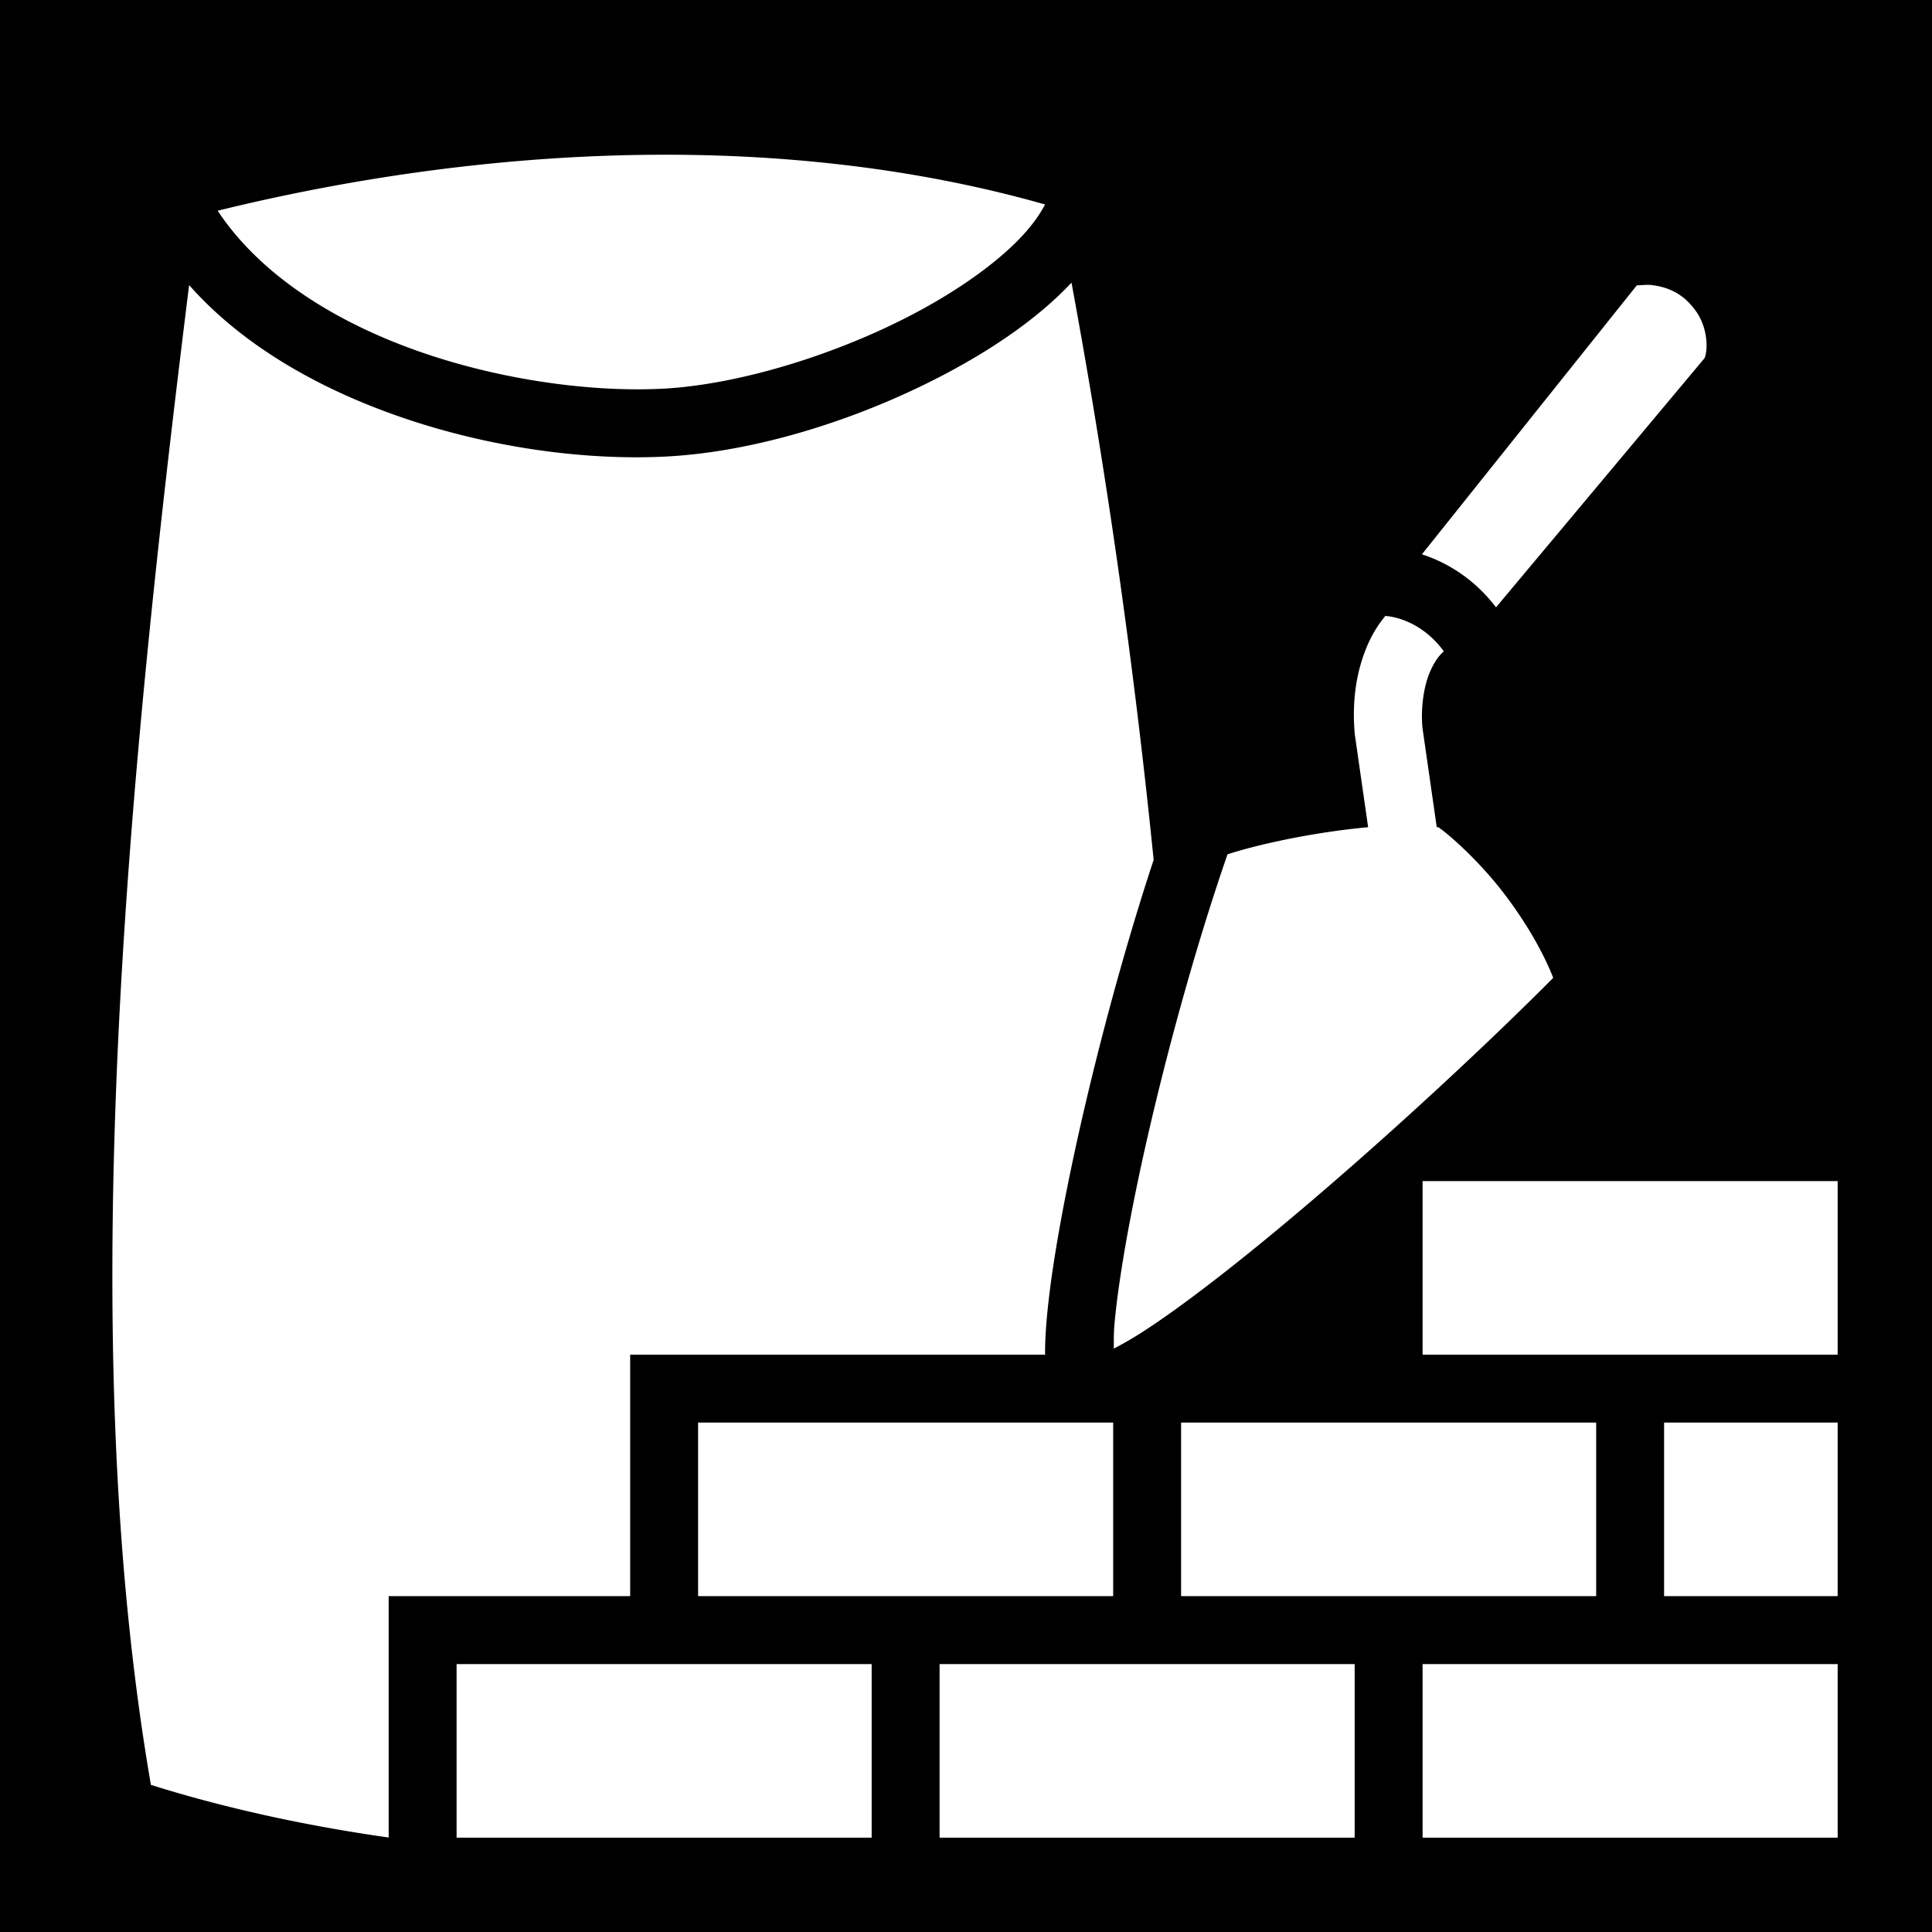 <svg style="height: 512px; width: 512px;" xmlns="http://www.w3.org/2000/svg" viewBox="0 0 512 512"><path d="M0 0h512v512H0z" fill="#000" fill-opacity="1"></path><g class="" style="touch-action: none;" transform="translate(0,0)"><path d="M172.416 41.021c-39.47.351-78.748 5.972-114.732 14.827 10.094 15.264 27.17 26.95 46.898 34.865 23.65 9.488 50.72 13.333 70.959 12.299 20.826-1.065 47.765-9.524 68.764-21.008 10.5-5.742 19.542-12.245 25.652-18.5 3.24-3.317 5.517-6.486 6.99-9.316-30.874-8.778-63.696-12.865-96.635-13.167a438.026 438.026 0 0 0-7.896 0zm111.541 33.877c-.372.396-.743.793-1.125 1.184-7.888 8.075-18.231 15.34-29.889 21.715-23.314 12.75-51.772 21.928-76.484 23.191-23.227 1.188-52.158-2.967-78.58-13.568-18.094-7.26-35.189-17.651-47.762-31.873C33.802 206.86 19.325 353.169 39.992 473.012c19.598 6.163 40.992 10.825 63.008 13.95V423h64v-64h109.957c-.024-3.013.152-6.295.486-9.97.96-10.546 3.217-24.018 6.338-39.007 5.408-25.967 13.412-56.318 21.948-82.152-4.95-49.133-12.133-100.876-21.772-152.973zm152.682.59c-.909.002-1.93.107-2.87.137l-56.949 71.28c7.692 2.471 14.598 7.387 19.639 14.052l55.268-66.045c.901-2.06.935-7.813-2.174-12.293-2.433-3.505-5.967-6.446-12.051-7.092-.27-.028-.56-.04-.863-.039zm-69.506 87.742a31.857 31.857 0 0 0-4.278 6.745c-3.85 8.26-4.52 17.07-3.816 24.61l.022.224 3.507 24.408a201.33 201.33 0 0 0-5.46.586c-11.149 1.362-23.392 3.885-31.805 6.601-9.124 26.31-18.124 59.552-23.9 87.29-3.034 14.562-5.182 27.607-6.034 36.966-.268 2.945-.188 4.657-.203 6.729 2.338-1.204 5.048-2.731 8.326-4.871 9.674-6.317 22.502-16.22 36.13-27.565 25.535-21.259 53.706-47.399 71.997-65.816-2.982-7.624-8.213-16.243-13.951-23.516-6.682-8.469-14.49-15.144-16.53-16.408-.057.008-.262-.026-.392-.04l-3.783-26.323c-.448-4.91.237-11.044 2.207-15.27.975-2.092 2.012-3.727 3.46-4.951-3.847-5.382-9.725-8.894-15.497-9.399zM377 313v46h110v-46H377zm-192 64v46h110v-46H185zm128 0v46h110v-46H313zm128 0v46h46v-46h-46zm-320 64v46h110v-46H121zm128 0v46h110v-46H249zm128 0v46h110v-46H377z" fill="#fff" fill-opacity="1"></path></g></svg>
